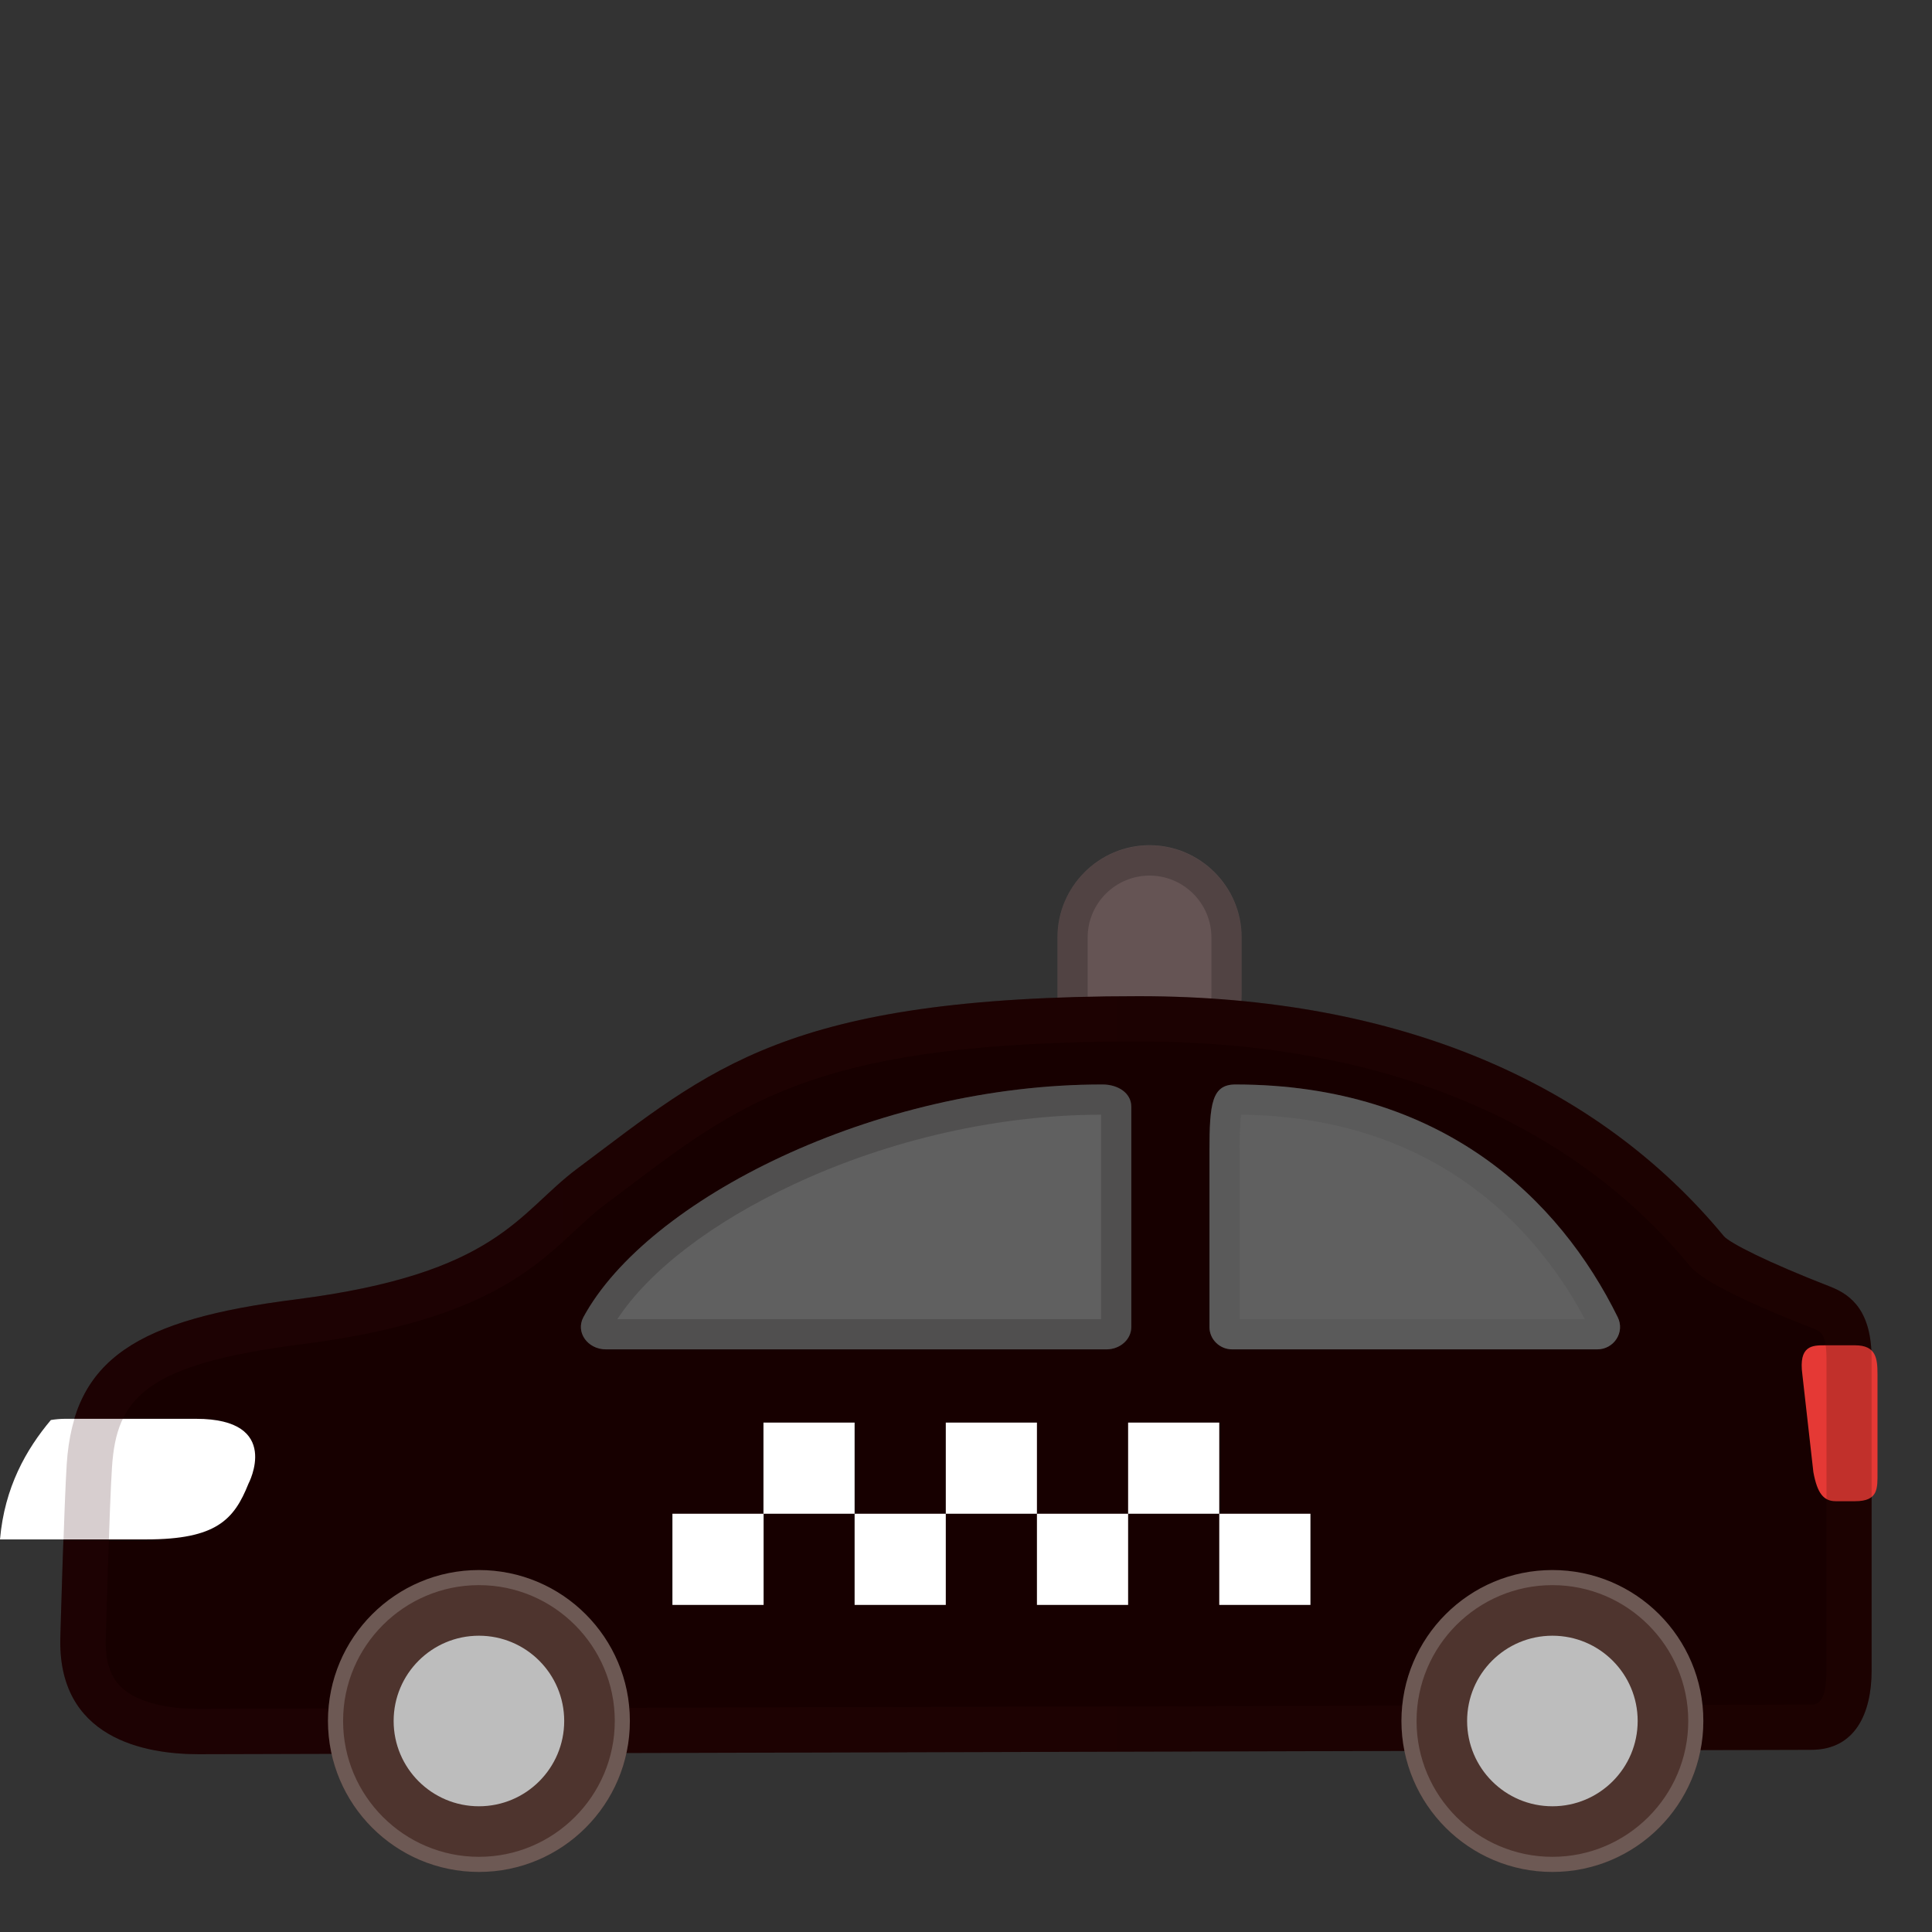 <svg width="67" height="67" viewBox="0 0 67 67" fill="none" xmlns="http://www.w3.org/2000/svg">
<rect x="0" y="0" width="67" height="67" fill="#333333" stroke="none"/>
<path d="M39.865 37.693C38.111 37.693 36.672 36.258 36.672 34.5V32.505C36.672 30.752 38.106 29.312 39.865 29.312C41.618 29.312 43.058 30.747 43.058 32.505V34.5C43.053 36.258 41.618 37.693 39.865 37.693Z" fill="#655454"/>
<path opacity="0.2" d="M39.865 30.365C41.048 30.365 42.011 31.328 42.011 32.511V34.505C42.011 35.688 41.048 36.651 39.865 36.651C38.682 36.651 37.719 35.688 37.719 34.505V32.511C37.719 31.328 38.682 30.365 39.865 30.365ZM39.865 29.318C38.111 29.318 36.672 30.752 36.672 32.511V34.505C36.672 36.258 38.106 37.698 39.865 37.698C41.618 37.698 43.058 36.264 43.058 34.505V32.511C43.053 30.752 41.618 29.318 39.865 29.318Z" fill="black"/>
<path d="M64.906 47.136V57.929C64.906 59.41 64.341 60.682 62.812 60.682L6.883 60.834C5.051 60.834 1.963 60.305 2.094 56.73C2.094 56.73 2.225 52.045 2.308 50.773C2.549 47.109 4.774 45.759 10.249 45.063C17.279 44.168 17.959 42.063 20.021 40.525C24.654 37.07 27.219 34.547 39.499 34.547C48.554 34.547 55.416 37.588 59.777 42.864C59.975 43.105 61.321 43.785 63.467 44.618C64.236 44.916 64.906 45.497 64.906 47.136Z" fill="#170000"/>
<path d="M0 53.385H5.077C7.501 53.385 8.119 52.7 8.616 51.454C8.616 51.454 9.809 49.203 6.799 49.203H2.251C2.089 49.203 1.921 49.219 1.764 49.245C0.911 50.261 0.157 51.574 0 53.385Z" fill="white"/>
<path d="M64.331 52.061H63.666C63.236 52.061 63.022 51.784 62.886 51.051L62.504 47.664C62.368 46.654 62.854 46.654 63.284 46.654H64.331C65.063 46.654 65.11 47.109 65.11 47.664V51.051C65.11 51.611 65.147 52.061 64.331 52.061Z" fill="#E53935"/>
<path d="M38.237 37.609C30.359 37.599 22.44 41.598 20.231 45.68C19.953 46.199 20.377 46.795 21.016 46.795H38.368C38.844 46.795 39.232 46.45 39.232 46.021V38.378C39.232 37.902 38.766 37.609 38.237 37.609Z" fill="#606060"/>
<path d="M42.843 37.609C50.025 37.609 54.092 41.598 56.102 45.68C56.358 46.199 55.971 46.795 55.39 46.795H42.733C42.299 46.795 41.943 46.45 41.943 46.021V39.912C41.943 38.274 42.027 37.609 42.843 37.609Z" fill="#606060"/>
<path opacity="0.2" d="M39.504 36.117C47.79 36.117 54.385 38.797 58.573 43.864C58.751 44.079 59.222 44.644 62.901 46.078C63.137 46.172 63.341 46.251 63.341 47.136V57.929C63.341 59.112 62.985 59.112 62.812 59.112L6.888 59.264C6.156 59.264 4.831 59.159 4.156 58.463C3.8 58.091 3.638 57.547 3.669 56.772C3.669 56.725 3.8 52.103 3.884 50.878C4.041 48.491 5.025 47.308 10.458 46.617C16.541 45.843 18.42 44.089 19.933 42.681C20.283 42.357 20.613 42.048 20.969 41.781C21.246 41.571 21.518 41.367 21.785 41.168C25.811 38.127 28.48 36.117 39.504 36.117ZM39.504 34.547C27.219 34.547 24.654 37.07 20.021 40.525C17.959 42.063 17.284 44.168 10.249 45.063C4.779 45.759 2.554 47.109 2.314 50.773C2.23 52.045 2.094 56.73 2.094 56.73C1.963 60.305 5.051 60.834 6.883 60.834L62.812 60.682C64.341 60.682 64.906 59.415 64.906 57.929V47.136C64.906 45.497 64.236 44.916 63.467 44.618C61.326 43.785 59.975 43.105 59.777 42.864C55.422 37.588 48.559 34.547 39.504 34.547Z" fill="url(#paint0_linear)"/>
<path d="M26.476 49.334H29.637V52.495H26.476V49.334Z" fill="white"/>
<path d="M32.799 49.334H35.96V52.495H32.799V49.334Z" fill="white"/>
<path d="M39.122 49.334H42.283V52.495H39.122V49.334Z" fill="white"/>
<path d="M23.319 52.495H26.481V55.657H23.319V52.495Z" fill="white"/>
<path d="M29.637 52.495H32.799V55.657H29.637V52.495Z" fill="white"/>
<path d="M35.96 52.495H39.122V55.657H35.96V52.495Z" fill="white"/>
<path d="M42.283 52.495H45.445V55.657H42.283V52.495Z" fill="white"/>
<path opacity="0.2" d="M38.185 38.656V45.748H21.409C22.503 44.073 24.706 42.383 27.543 41.064C30.862 39.514 34.641 38.661 38.185 38.656ZM38.221 37.609C30.349 37.609 22.44 41.603 20.231 45.68C19.953 46.199 20.377 46.795 21.016 46.795H38.368C38.844 46.795 39.232 46.45 39.232 46.021V38.378C39.232 37.907 38.766 37.609 38.242 37.609H38.221Z" fill="#0F0D0D"/>
<path opacity="0.2" d="M43.042 38.656C50.072 38.734 53.48 42.953 54.961 45.748H42.99V39.912C42.99 39.666 42.99 39.012 43.042 38.656ZM42.843 37.609C42.027 37.609 41.943 38.279 41.943 39.912V46.021C41.943 46.45 42.294 46.795 42.733 46.795H55.39C55.971 46.795 56.358 46.193 56.102 45.68C54.092 41.598 50.025 37.609 42.843 37.609Z" fill="#424242"/>
<path d="M16.609 64.917C19.5 64.917 21.843 62.573 21.843 59.682C21.843 56.791 19.5 54.448 16.609 54.448C13.718 54.448 11.374 56.791 11.374 59.682C11.374 62.573 13.718 64.917 16.609 64.917Z" fill="#4E342E"/>
<path opacity="0.2" d="M16.609 54.971C19.205 54.971 21.32 57.086 21.32 59.682C21.32 62.279 19.205 64.393 16.609 64.393C14.012 64.393 11.898 62.279 11.898 59.682C11.898 57.086 14.012 54.971 16.609 54.971ZM16.609 54.448C13.719 54.448 11.374 56.793 11.374 59.682C11.374 62.572 13.719 64.917 16.609 64.917C19.498 64.917 21.843 62.572 21.843 59.682C21.843 56.793 19.503 54.448 16.609 54.448Z" fill="#EEEEEE"/>
<path d="M16.609 62.64C18.242 62.64 19.566 61.316 19.566 59.682C19.566 58.049 18.242 56.725 16.609 56.725C14.975 56.725 13.651 58.049 13.651 59.682C13.651 61.316 14.975 62.64 16.609 62.64Z" fill="#BDBDBD"/>
<path d="M53.836 64.917C56.726 64.917 59.07 62.573 59.07 59.682C59.07 56.791 56.726 54.448 53.836 54.448C50.945 54.448 48.601 56.791 48.601 59.682C48.601 62.573 50.945 64.917 53.836 64.917Z" fill="#4E342E"/>
<path opacity="0.2" d="M53.836 54.971C56.432 54.971 58.547 57.086 58.547 59.682C58.547 62.279 56.432 64.393 53.836 64.393C51.239 64.393 49.125 62.279 49.125 59.682C49.125 57.086 51.239 54.971 53.836 54.971ZM53.836 54.448C50.946 54.448 48.601 56.793 48.601 59.682C48.601 62.572 50.946 64.917 53.836 64.917C56.725 64.917 59.07 62.572 59.07 59.682C59.07 56.793 56.73 54.448 53.836 54.448Z" fill="#EEEEEE"/>
<path d="M53.836 62.64C55.469 62.64 56.793 61.316 56.793 59.682C56.793 58.049 55.469 56.725 53.836 56.725C52.202 56.725 50.878 58.049 50.878 59.682C50.878 61.316 52.202 62.64 53.836 62.64Z" fill="#BDBDBD"/>
<defs>
<linearGradient id="paint0_linear" x1="2.09" y1="47.69" x2="64.906" y2="47.69" gradientUnits="userSpaceOnUse">
<stop stop-color="#ED213A"/>
<stop offset="0" stop-color="#38090F"/>
<stop offset="1" stop-color="#320B06"/>
</linearGradient>
</defs>
</svg>
